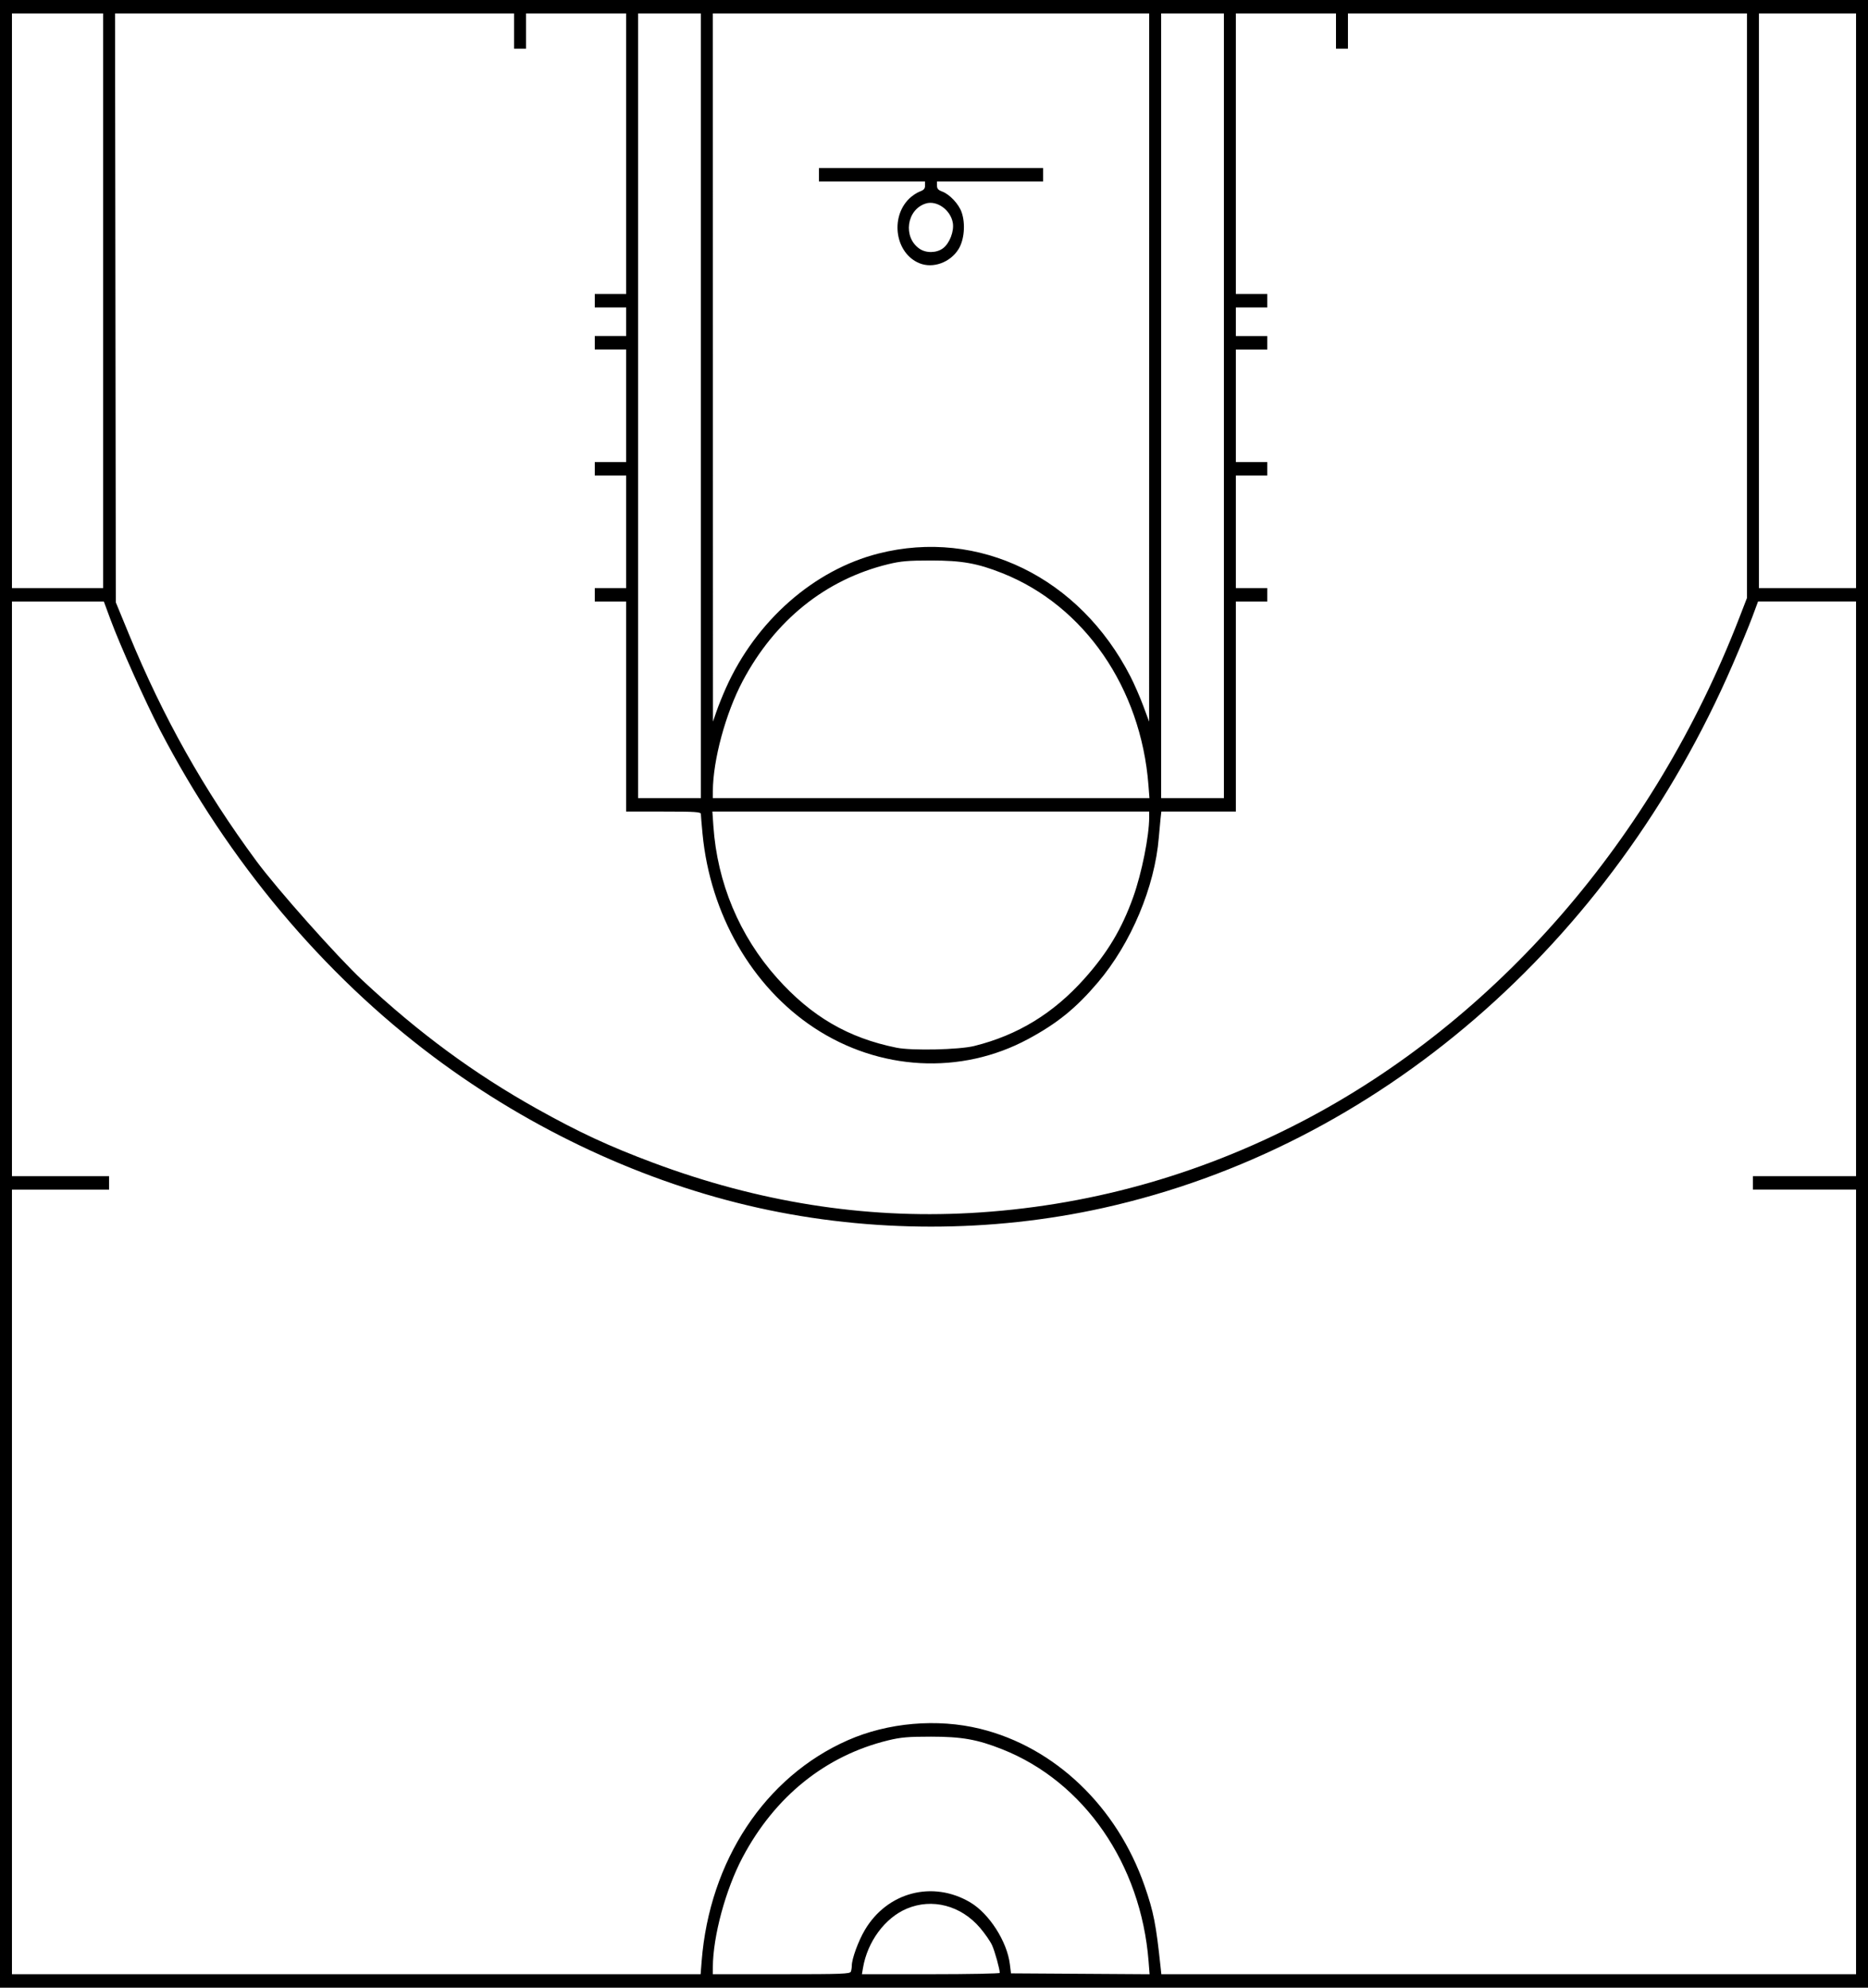 <?xml version="1.0" encoding="UTF-8" standalone="no"?>
<svg
   xmlns:dc="http://purl.org/dc/elements/1.1/"
   xmlns:cc="http://creativecommons.org/ns#"
   xmlns:rdf="http://www.w3.org/1999/02/22-rdf-syntax-ns#"
   xmlns:svg="http://www.w3.org/2000/svg"
   xmlns="http://www.w3.org/2000/svg"
   xmlns:sodipodi="http://sodipodi.sourceforge.net/DTD/sodipodi-0.dtd"
   xmlns:inkscape="http://www.inkscape.org/namespaces/inkscape"
   version="1.1"
   id="svg833"
   width="470"
   height="500"
   viewBox="0 0 470 500"
   sodipodi:docname="nbaCourt3.svg"
   inkscape:version="1.0.1 (3bc2e813f5, 2020-09-07)">
  <defs
     id="defs837" />
  <sodipodi:namedview
     pagecolor="#ffffff"
     bordercolor="#666666"
     borderopacity="1"
     objecttolerance="10"
     gridtolerance="10"
     guidetolerance="10"
     inkscape:pageopacity="0"
     inkscape:pageshadow="2"
     inkscape:window-width="2400"
     inkscape:window-height="1271"
     id="namedview835"
     showgrid="false"
     inkscape:zoom="1.0962595"
     inkscape:cx="400"
     inkscape:cy="378.56"
     inkscape:window-x="2391"
     inkscape:window-y="-9"
     inkscape:window-maximized="1"
     inkscape:current-layer="layer1" />
  <g
     inkscape:groupmode="layer"
     inkscape:label="Image"
     id="g841" />
  <g
     inkscape:groupmode="layer"
     id="layer1"
     inkscape:label="Image 1"
     style="display:inline">
    <path
       style="fill:#000000;stroke-width:0.399"
       d="M 0,250 V 0 H 235 470 V 250 500 H 235 0 Z m 176.538,243.343 c 1.989,-25.285 15.956,-46.401 36.764,-55.582 10.1,-4.457 22.518,-5.531 33.319,-2.881 18.779,4.607 34.445,19.581 41.373,39.544 2.273,6.548 2.868,9.576 4.014,20.398 l 0.19,1.796 H 379.595 466.992 V 397.929 299.239 H 454.02 441.048 v -1.691 -1.691 h 12.972 12.972 v -72.274 -72.274 h -12.329 -12.329 l -1.451,3.91 c -0.798,2.15 -3.016,7.523 -4.929,11.94 -30.568,70.583 -89.423,121.386 -158.363,136.699 -28.25,6.275 -58.442,6.269 -86.771,-0.018 -28.625,-6.352 -57.038,-19.548 -81.592,-37.895 C 81.255,245.046 57.434,216.618 40.262,183.643 36.626,176.662 30.179,162.278 27.808,155.858 l -1.676,-4.539 -11.562,-0.004 -11.562,-0.004 v 72.274 72.274 h 12.22 12.22 v 1.691 1.691 H 15.228 3.008 v 98.69 98.69 h 86.636 86.636 z m 37.554,2.607 c 0.126,-0.368 0.228,-1.039 0.228,-1.493 0,-1.713 1.636,-6.187 3.279,-8.967 5.65,-9.559 17.129,-12.55 26.566,-6.921 4.747,2.831 9.223,9.829 9.922,15.513 l 0.286,2.325 17.437,0.11 17.437,0.11 -0.258,-3.28 c -1.927,-24.453 -16.211,-45.141 -36.811,-53.313 -6.272,-2.488 -10.18,-3.181 -17.931,-3.181 -5.768,0 -7.61,0.159 -10.787,0.933 -15.728,3.833 -28.496,14.096 -36.62,29.437 -4.257,8.039 -7.449,19.815 -7.482,27.599 l -0.007,1.796 h 17.256 c 15.388,0 17.28,-0.072 17.484,-0.669 z m 37.452,0.335 c 0,-0.98 -1.232,-5.423 -1.93,-6.961 -0.443,-0.976 -1.806,-2.946 -3.029,-4.378 -4.811,-5.632 -12.044,-7.522 -18.444,-4.819 -5.491,2.319 -9.908,8.31 -11.015,14.942 l -0.259,1.55 h 17.338 c 9.536,0 17.338,-0.15 17.338,-0.334 z m -7.566,-191.139 c 29.237,-1.595 57.275,-9.323 83.647,-23.055 48.914,-25.47 88.46,-71.016 109.991,-126.677 l 1.928,-4.983 V 76.906 3.381 h -50.196 -50.196 v 4.438 4.438 h -1.504 -1.504 V 7.819 3.381 H 323.548 310.952 V 38.673 73.964 h 3.948 3.948 v 1.691 1.691 h -3.948 -3.948 v 3.593 3.593 h 3.948 3.948 v 1.691 1.691 h -3.948 -3.948 v 14.159 14.159 h 3.948 3.948 v 1.691 1.691 h -3.948 -3.948 v 14.159 14.159 h 3.948 3.948 v 1.691 1.691 h -3.948 -3.948 v 26.416 26.416 h -9.377 -9.377 l -0.198,1.796 c -0.109,0.988 -0.304,3.103 -0.434,4.701 -1.01,12.45 -6.991,26.674 -15.348,36.502 -5.503,6.471 -10.182,10.268 -17.53,14.224 -16.898,9.098 -37.473,8.003 -53.904,-2.867 -15.635,-10.344 -26.091,-28.541 -28.024,-48.773 -0.229,-2.392 -0.416,-4.627 -0.416,-4.966 0,-0.525 -1.407,-0.617 -9.4,-0.617 h -9.4 v -26.416 -26.416 h -3.948 -3.948 v -1.691 -1.691 h 3.948 3.948 v -14.159 -14.159 h -3.948 -3.948 v -1.691 -1.691 h 3.948 3.948 V 102.071 87.912 h -3.948 -3.948 v -1.691 -1.691 h 3.948 3.948 v -3.593 -3.593 h -3.948 -3.948 v -1.691 -1.691 h 3.948 3.948 V 38.673 3.381 h -12.596 -12.596 v 4.438 4.438 h -1.504 -1.504 V 7.819 3.381 H 79.145 28.946 l 0.097,74.07 0.097,74.07 3.303,8.03 c 8.609,20.928 18.842,39.131 32.077,57.058 5.208,7.055 20.348,24.078 26.66,29.976 14.177,13.248 28.131,23.517 43.992,32.376 10.541,5.887 18.069,9.38 29.14,13.522 26.429,9.887 53.031,14.115 79.666,12.662 z m 1.173,-42.034 c 10.916,-2.715 19.886,-8.194 27.668,-16.901 5.837,-6.53 9.438,-12.54 12.29,-20.513 2.158,-6.031 4.034,-15.384 4.034,-20.107 v -1.449 h -54.951 -54.951 l 0.248,3.622 c 0.98,14.328 6.548,27.628 16.008,38.236 8.647,9.696 17.918,15.102 30.103,17.555 3.872,0.779 15.718,0.511 19.552,-0.442 z M 176.344,102.071 V 3.381 h -7.896 -7.896 v 98.69 98.69 h 7.896 7.896 z m 112.611,95.414 c -1.888,-24.455 -16.148,-45.125 -36.776,-53.308 -6.272,-2.488 -10.18,-3.181 -17.931,-3.181 -5.768,0 -7.61,0.159 -10.787,0.933 -15.728,3.832 -28.496,14.096 -36.62,29.437 -4.257,8.039 -7.449,19.815 -7.482,27.599 l -0.007,1.796 h 54.928 54.928 z M 307.944,102.071 V 3.381 h -7.896 -7.896 v 98.69 98.69 h 7.896 7.896 z M 182.651,173.054 c 7.543,-16.857 22.093,-29.675 38.383,-33.815 25.212,-6.406 50.613,5.991 63.395,30.94 0.97,1.894 2.423,5.222 3.228,7.396 l 1.464,3.953 0.012,-89.074 0.011,-89.074 h -54.896 -54.896 l 0.018,89.074 0.018,89.074 0.87,-2.536 c 0.478,-1.395 1.555,-4.068 2.393,-5.94 z M 231.33,66.215 c -6.022,-2.455 -7.453,-11.43 -2.588,-16.232 0.718,-0.709 1.913,-1.514 2.654,-1.789 1.054,-0.391 1.348,-0.724 1.348,-1.524 v -1.024 h -13.348 -13.348 v -1.691 -1.691 h 28.2 28.2 v 1.691 1.691 H 249.1 235.752 v 1.024 c 0,0.787 0.292,1.132 1.261,1.492 1.939,0.719 4.239,3.173 4.958,5.29 0.981,2.887 0.639,6.886 -0.787,9.198 -2.087,3.385 -6.437,4.959 -9.855,3.565 z m 5.956,-3.778 c 1.644,-1.245 2.803,-4.258 2.45,-6.371 -0.542,-3.245 -4.013,-5.737 -6.792,-4.874 -4.85,1.505 -5.823,8.478 -1.589,11.38 1.682,1.153 4.31,1.093 5.931,-0.134 z M 25.944,75.655 V 3.381 H 14.476 3.008 V 75.655 147.929 h 11.468 11.468 z m 441.048,0 V 3.381 h -12.22 -12.22 V 75.655 147.929 h 12.22 12.22 z"
       id="path1406" />
  </g>
</svg>

